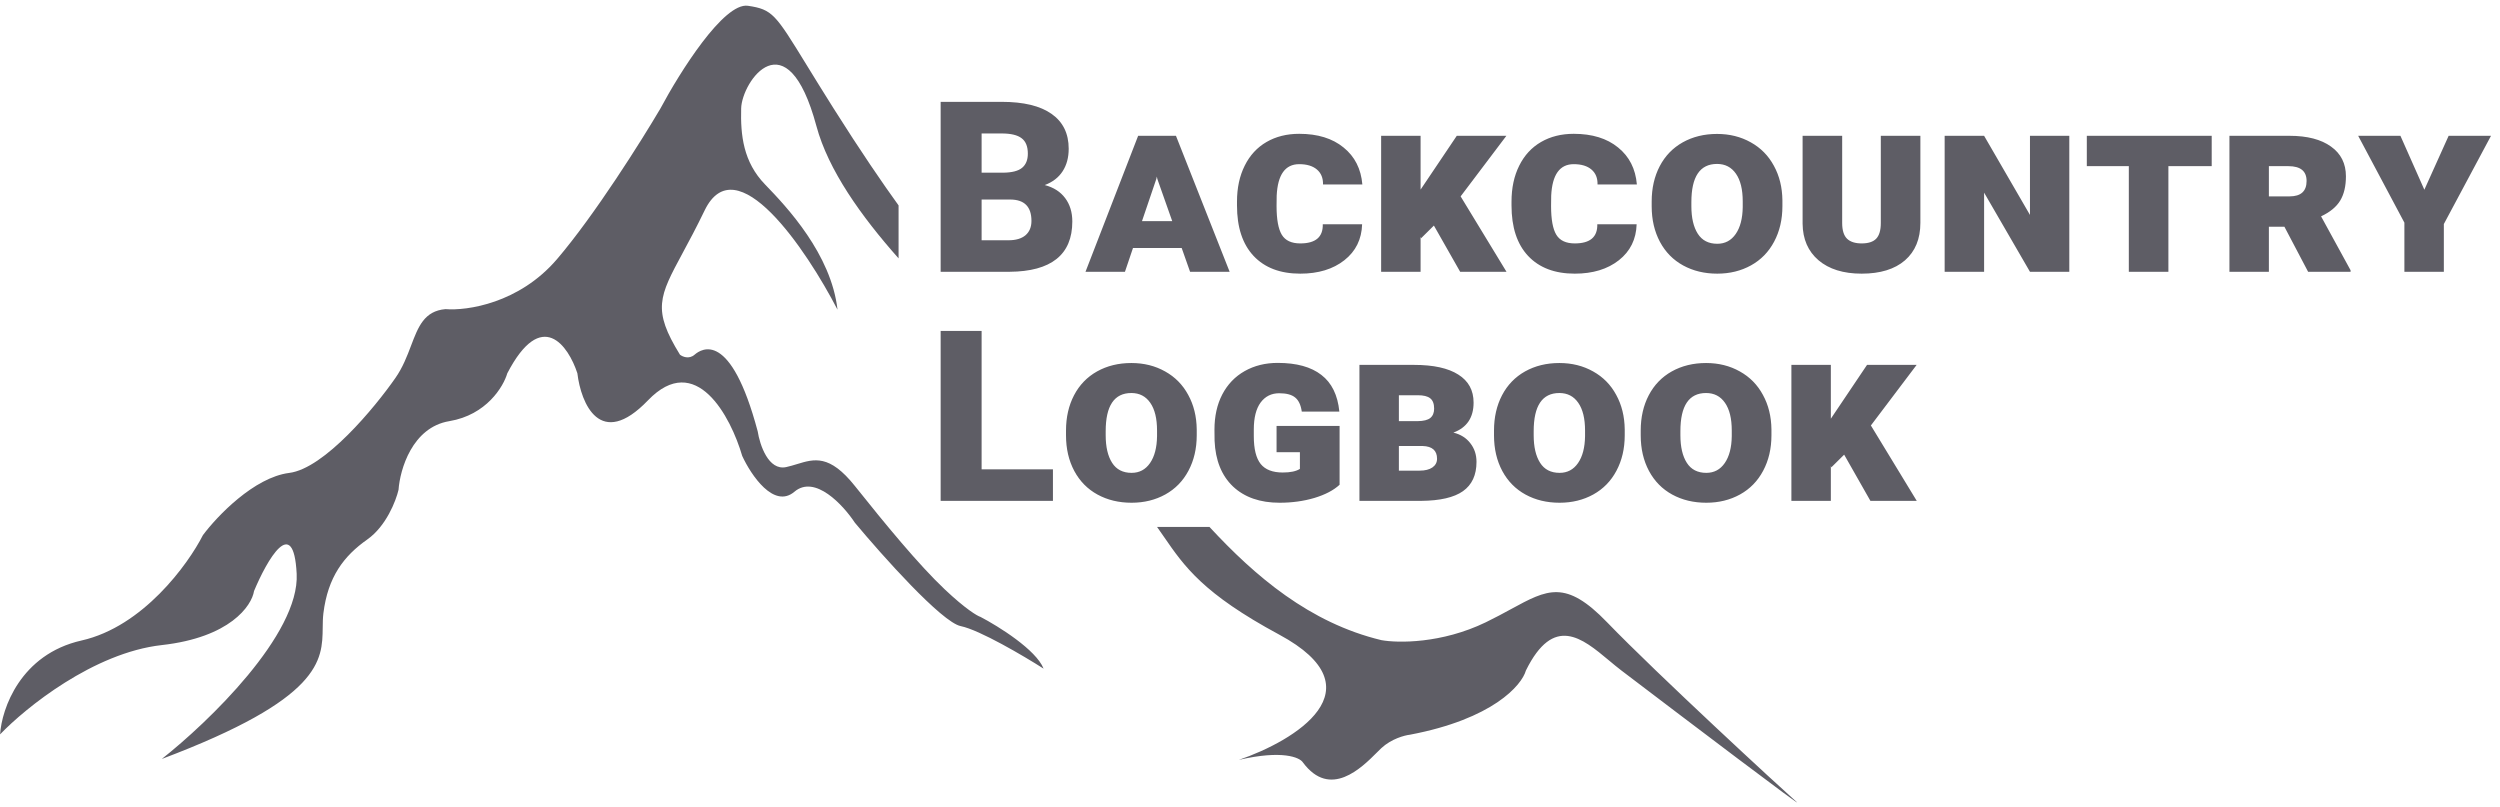 <svg width="251" height="81" viewBox="0 0 251 81" fill="none" xmlns="http://www.w3.org/2000/svg">
<path fill-rule="evenodd" clip-rule="evenodd" d="M0.008 73.731C0.173 71.168 2.042 65.693 8.194 64.304C14.345 62.915 18.877 56.674 20.374 53.727C21.791 51.83 25.508 47.926 29.039 47.481C32.571 47.036 37.624 40.931 39.709 37.934C40.445 36.876 40.876 35.742 41.27 34.705C41.992 32.801 42.592 31.222 44.726 31.036C46.875 31.215 52.124 30.463 55.922 26.02C59.721 21.577 64.432 14.077 66.313 10.882C68.224 7.299 72.655 0.223 75.092 0.581C77.556 0.944 77.85 1.423 80.958 6.482C81.691 7.675 82.58 9.122 83.691 10.882C86.414 15.198 88.637 18.438 90.217 20.623V25.94C86.452 21.697 83.155 17.066 81.969 12.661C79.003 1.645 74.484 8.185 74.413 10.882C74.342 13.579 74.625 16.263 76.814 18.522C79.003 20.782 83.452 25.513 84.087 31.092C80.957 25.042 73.904 14.582 70.741 21.135C69.916 22.844 69.174 24.221 68.548 25.382C66.175 29.787 65.475 31.085 68.269 35.611C68.525 35.814 69.175 36.098 69.736 35.611C70.438 35.003 73.354 33.112 76.072 43.303C76.282 44.662 77.149 47.283 78.935 46.895C79.311 46.813 79.67 46.703 80.021 46.596C81.749 46.069 83.284 45.6 85.826 48.787C88.884 52.621 92.233 56.698 94.853 59.173C96.95 61.153 98.121 61.842 98.445 61.939C100.24 62.877 104.02 65.23 104.777 67.132C102.796 65.87 98.357 63.25 96.455 62.861C94.552 62.473 88.576 55.776 85.826 52.476C84.662 50.712 81.818 47.623 79.76 49.37C77.702 51.117 75.408 47.703 74.519 45.778C73.37 41.831 69.869 35.189 65.055 40.197C60.241 45.206 58.325 40.472 57.969 37.48C57.064 34.713 54.388 30.84 50.932 37.48C50.544 38.822 48.836 41.663 45.109 42.284C41.382 42.905 40.159 47.137 40.013 49.176C39.755 50.285 38.767 52.834 36.876 54.163C34.513 55.824 32.916 57.932 32.469 61.573C32.411 62.043 32.406 62.52 32.4 63.01C32.362 66.303 32.318 70.138 16.244 76.2C20.886 72.538 30.093 63.693 29.786 57.612C29.48 51.531 26.805 56.228 25.506 59.337C25.272 60.827 23.092 64 16.244 64.766C9.397 65.533 2.567 71.062 0.008 73.731ZM116.168 52.904C116.407 53.24 116.636 53.572 116.862 53.9C118.92 56.882 120.795 59.6 128.433 63.716C138.602 69.195 129.967 74.384 124.378 76.293C128.736 75.283 130.48 76.038 130.808 76.542C133.546 80.247 136.719 77.073 138.243 75.548C138.414 75.377 138.564 75.227 138.69 75.109C139.694 74.177 141.019 73.825 141.557 73.765C149.869 72.189 152.784 68.809 153.202 67.316C155.991 61.676 158.844 64.057 161.536 66.303C161.957 66.654 162.374 67.002 162.786 67.316C169.146 72.153 181.561 81.558 180.343 80.484C178.82 79.14 166.369 67.674 161.353 62.479C157.193 58.17 155.374 59.16 151.706 61.156C150.951 61.567 150.118 62.02 149.171 62.479C144.728 64.629 140.333 64.569 138.69 64.27C131.477 62.535 126.008 57.845 121.431 52.904H116.168Z" fill="#5E5D65"/>
<path d="M98.554 47.123H105.715V50.287H94.441V33.225H98.554V47.123ZM120.152 43.701C120.152 45.037 119.874 46.225 119.32 47.264C118.773 48.295 117.999 49.088 116.999 49.643C115.999 50.197 114.87 50.475 113.613 50.475C112.331 50.475 111.191 50.201 110.191 49.654C109.191 49.107 108.413 48.318 107.859 47.287C107.304 46.248 107.027 45.057 107.027 43.713V43.232C107.027 41.897 107.296 40.713 107.835 39.682C108.374 38.65 109.144 37.853 110.144 37.291C111.152 36.728 112.3 36.447 113.589 36.447C114.847 36.447 115.976 36.728 116.976 37.291C117.976 37.846 118.749 38.631 119.296 39.647C119.851 40.654 120.136 41.81 120.152 43.115V43.701ZM116.167 43.221C116.167 42.018 115.941 41.092 115.488 40.443C115.034 39.787 114.402 39.459 113.589 39.459C111.87 39.459 111.011 40.736 111.011 43.291V43.701C111.011 44.873 111.226 45.795 111.656 46.467C112.085 47.139 112.738 47.475 113.613 47.475C114.394 47.475 115.011 47.147 115.464 46.49C115.917 45.834 116.152 44.935 116.167 43.795V43.221ZM134.495 48.67C133.893 49.225 133.05 49.666 131.964 49.994C130.878 50.315 129.714 50.475 128.471 50.475C126.511 50.475 124.952 49.932 123.796 48.846C122.647 47.752 122.03 46.221 121.944 44.252L121.932 43.139C121.932 41.787 122.194 40.607 122.718 39.6C123.249 38.584 123.999 37.803 124.968 37.256C125.936 36.709 127.042 36.435 128.284 36.435C130.175 36.435 131.636 36.838 132.667 37.643C133.706 38.44 134.307 39.666 134.471 41.322H130.698C130.604 40.666 130.386 40.197 130.042 39.916C129.698 39.627 129.163 39.482 128.436 39.482C127.647 39.482 127.022 39.795 126.561 40.42C126.108 41.045 125.882 41.943 125.882 43.115V43.795C125.882 45.076 126.112 46.006 126.573 46.584C127.034 47.154 127.772 47.44 128.788 47.44C129.561 47.44 130.136 47.318 130.511 47.076V45.4H128.167V42.764H134.495V48.67ZM136.487 50.287V36.635H141.971C143.916 36.635 145.397 36.959 146.412 37.607C147.436 38.248 147.948 39.185 147.948 40.42C147.948 41.928 147.272 42.932 145.92 43.432C146.647 43.611 147.213 43.967 147.619 44.498C148.034 45.022 148.241 45.647 148.241 46.373C148.241 47.693 147.787 48.674 146.881 49.315C145.983 49.947 144.58 50.272 142.674 50.287H136.487ZM140.448 44.779V47.252H142.534C143.073 47.252 143.498 47.147 143.811 46.935C144.123 46.717 144.28 46.424 144.28 46.057C144.28 45.236 143.799 44.81 142.838 44.779H140.448ZM140.448 42.283H142.323C142.924 42.275 143.35 42.17 143.6 41.967C143.858 41.756 143.987 41.443 143.987 41.029C143.987 40.537 143.854 40.19 143.588 39.986C143.33 39.783 142.92 39.682 142.358 39.682H140.448V42.283ZM163.123 43.701C163.123 45.037 162.846 46.225 162.291 47.264C161.744 48.295 160.971 49.088 159.971 49.643C158.971 50.197 157.842 50.475 156.584 50.475C155.303 50.475 154.162 50.201 153.162 49.654C152.162 49.107 151.385 48.318 150.83 47.287C150.275 46.248 149.998 45.057 149.998 43.713V43.232C149.998 41.897 150.267 40.713 150.806 39.682C151.346 38.65 152.115 37.853 153.115 37.291C154.123 36.728 155.271 36.447 156.56 36.447C157.818 36.447 158.947 36.728 159.947 37.291C160.947 37.846 161.721 38.631 162.267 39.647C162.822 40.654 163.107 41.81 163.123 43.115V43.701ZM159.139 43.221C159.139 42.018 158.912 41.092 158.459 40.443C158.006 39.787 157.373 39.459 156.56 39.459C154.842 39.459 153.982 40.736 153.982 43.291V43.701C153.982 44.873 154.197 45.795 154.627 46.467C155.056 47.139 155.709 47.475 156.584 47.475C157.365 47.475 157.982 47.147 158.435 46.49C158.889 45.834 159.123 44.935 159.139 43.795V43.221ZM177.853 43.701C177.853 45.037 177.576 46.225 177.021 47.264C176.474 48.295 175.701 49.088 174.701 49.643C173.701 50.197 172.572 50.475 171.314 50.475C170.033 50.475 168.892 50.201 167.892 49.654C166.892 49.107 166.115 48.318 165.56 47.287C165.005 46.248 164.728 45.057 164.728 43.713V43.232C164.728 41.897 164.997 40.713 165.536 39.682C166.076 38.65 166.845 37.853 167.845 37.291C168.853 36.728 170.001 36.447 171.29 36.447C172.548 36.447 173.677 36.728 174.677 37.291C175.677 37.846 176.451 38.631 176.997 39.647C177.552 40.654 177.837 41.81 177.853 43.115V43.701ZM173.869 43.221C173.869 42.018 173.642 41.092 173.189 40.443C172.736 39.787 172.103 39.459 171.29 39.459C169.572 39.459 168.712 40.736 168.712 43.291V43.701C168.712 44.873 168.927 45.795 169.357 46.467C169.786 47.139 170.439 47.475 171.314 47.475C172.095 47.475 172.712 47.147 173.165 46.49C173.619 45.834 173.853 44.935 173.869 43.795V43.221ZM185.153 45.647L183.864 46.924L183.817 46.772V50.287H179.856V36.635H183.817V42.037L187.45 36.635H192.431L187.837 42.717L192.442 50.287H187.79L185.153 45.647Z" fill="#5E5D65"/>
<path d="M94.441 27.287V10.225H100.57C102.765 10.225 104.433 10.627 105.574 11.432C106.722 12.236 107.297 13.404 107.297 14.935C107.297 15.818 107.094 16.572 106.687 17.197C106.281 17.822 105.683 18.283 104.894 18.58C105.785 18.814 106.469 19.252 106.945 19.893C107.422 20.533 107.66 21.314 107.66 22.236C107.66 23.908 107.129 25.166 106.066 26.01C105.011 26.846 103.445 27.271 101.367 27.287H94.441ZM98.554 20.033V24.123H101.25C101.992 24.123 102.562 23.955 102.961 23.619C103.359 23.275 103.558 22.795 103.558 22.178C103.558 20.756 102.851 20.041 101.437 20.033H98.554ZM98.554 17.338H100.699C101.597 17.33 102.238 17.166 102.621 16.846C103.004 16.525 103.195 16.053 103.195 15.428C103.195 14.709 102.988 14.193 102.574 13.881C102.16 13.56 101.492 13.4 100.57 13.4H98.554V17.338ZM118.64 24.896H113.753L112.945 27.287H108.984L114.269 13.635H118.066L123.456 27.287H119.484L118.64 24.896ZM114.656 22.201H117.691L116.202 17.982L116.144 17.725L116.097 17.959L114.656 22.201ZM136.757 22.518C136.71 24.025 136.116 25.229 134.975 26.127C133.835 27.025 132.358 27.475 130.546 27.475C128.538 27.475 126.975 26.881 125.858 25.693C124.749 24.506 124.194 22.818 124.194 20.631V20.244C124.194 18.869 124.452 17.666 124.968 16.635C125.483 15.596 126.214 14.803 127.159 14.256C128.104 13.709 129.198 13.435 130.44 13.435C132.292 13.435 133.776 13.893 134.893 14.807C136.018 15.713 136.647 16.951 136.78 18.521H132.831C132.846 17.881 132.643 17.381 132.221 17.021C131.8 16.662 131.206 16.482 130.44 16.482C129.034 16.482 128.28 17.537 128.179 19.646L128.167 20.689C128.167 22.033 128.343 22.994 128.694 23.572C129.046 24.15 129.663 24.439 130.546 24.439C132.085 24.439 132.839 23.799 132.807 22.518H136.757ZM143.963 22.646L142.674 23.924L142.627 23.771V27.287H138.666V13.635H142.627V19.037L146.26 13.635H151.241L146.647 19.717L151.252 27.287H146.6L143.963 22.646ZM164.318 22.518C164.271 24.025 163.678 25.229 162.537 26.127C161.396 27.025 159.92 27.475 158.107 27.475C156.099 27.475 154.537 26.881 153.42 25.693C152.31 24.506 151.756 22.818 151.756 20.631V20.244C151.756 18.869 152.014 17.666 152.529 16.635C153.045 15.596 153.775 14.803 154.721 14.256C155.666 13.709 156.76 13.435 158.002 13.435C159.853 13.435 161.338 13.893 162.455 14.807C163.58 15.713 164.209 16.951 164.342 18.521H160.392C160.408 17.881 160.205 17.381 159.783 17.021C159.361 16.662 158.767 16.482 158.002 16.482C156.596 16.482 155.842 17.537 155.74 19.646L155.728 20.689C155.728 22.033 155.904 22.994 156.256 23.572C156.607 24.15 157.224 24.439 158.107 24.439C159.646 24.439 160.4 23.799 160.369 22.518H164.318ZM178.954 20.701C178.954 22.037 178.677 23.225 178.122 24.264C177.576 25.295 176.802 26.088 175.802 26.643C174.802 27.197 173.673 27.475 172.415 27.475C171.134 27.475 169.994 27.201 168.994 26.654C167.994 26.107 167.216 25.318 166.661 24.287C166.107 23.248 165.829 22.057 165.829 20.713V20.232C165.829 18.896 166.099 17.713 166.638 16.682C167.177 15.65 167.947 14.854 168.947 14.291C169.954 13.729 171.103 13.447 172.392 13.447C173.65 13.447 174.779 13.729 175.779 14.291C176.779 14.846 177.552 15.631 178.099 16.646C178.654 17.654 178.939 18.811 178.954 20.115V20.701ZM174.97 20.221C174.97 19.018 174.744 18.092 174.29 17.443C173.837 16.787 173.204 16.459 172.392 16.459C170.673 16.459 169.814 17.736 169.814 20.291V20.701C169.814 21.873 170.029 22.795 170.458 23.467C170.888 24.139 171.54 24.475 172.415 24.475C173.197 24.475 173.814 24.146 174.267 23.49C174.72 22.834 174.954 21.936 174.97 20.795V20.221ZM192.806 13.635V22.377C192.806 23.986 192.29 25.24 191.259 26.139C190.227 27.029 188.778 27.475 186.911 27.475C185.075 27.475 183.63 27.025 182.575 26.127C181.528 25.229 180.997 24.006 180.981 22.459V13.635H184.954V22.389C184.954 23.123 185.118 23.65 185.446 23.971C185.774 24.283 186.263 24.439 186.911 24.439C187.575 24.439 188.059 24.283 188.364 23.971C188.677 23.65 188.833 23.123 188.833 22.389V13.635H192.806ZM207.758 27.287H203.809L199.204 19.342V27.287H195.243V13.635H199.204L203.809 21.58V13.635H207.758V27.287ZM222.055 16.682H217.707V27.287H213.734V16.682H209.516V13.635H222.055V16.682ZM229.355 22.764H227.796V27.287H223.835V13.635H229.871C231.644 13.635 233.031 13.994 234.031 14.713C235.031 15.424 235.531 16.42 235.531 17.701C235.531 18.693 235.339 19.506 234.956 20.139C234.574 20.771 233.933 21.299 233.035 21.721L235.999 27.135V27.287H231.734L229.355 22.764ZM227.796 19.717H229.871C231.011 19.717 231.581 19.201 231.581 18.17C231.581 17.178 230.972 16.682 229.753 16.682H227.796V19.717ZM243.405 19.049L245.843 13.635H250.097L245.362 22.494V27.287H241.401V22.354L236.761 13.635H241.003L243.405 19.049Z" fill="#5E5D65"/>
</svg>
